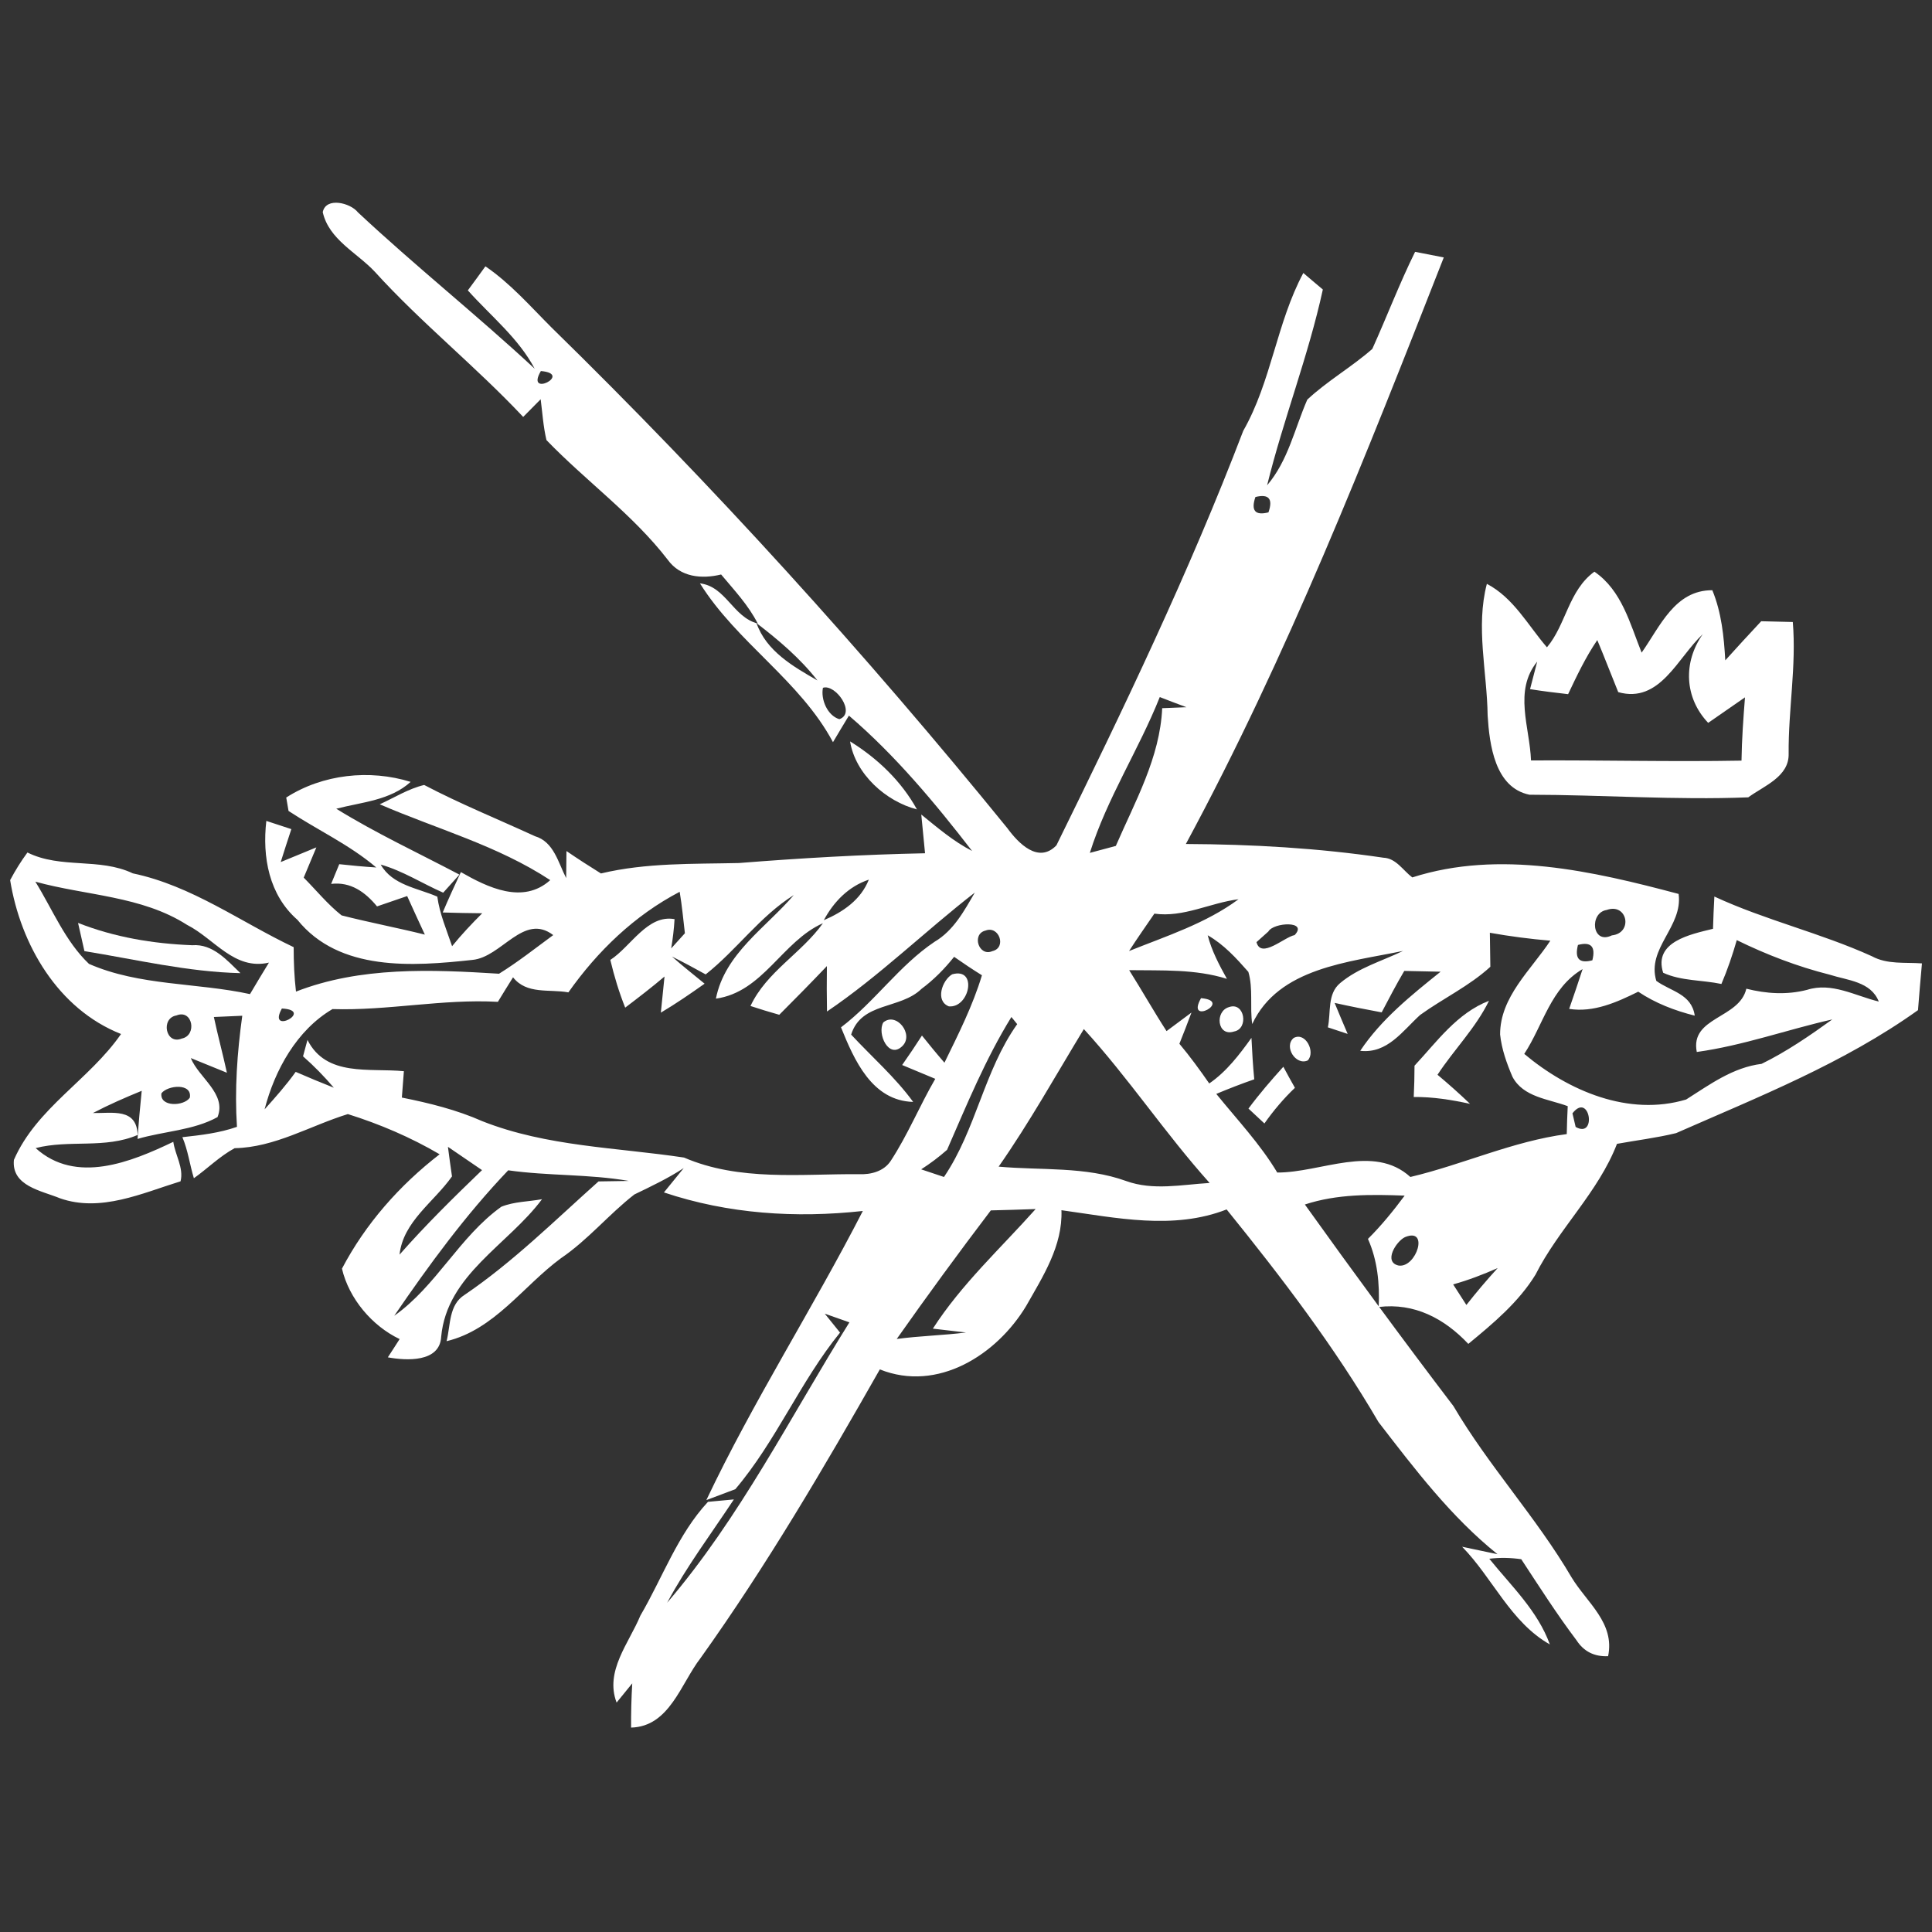 <?xml version="1.0" encoding="UTF-8" ?>
<!DOCTYPE svg PUBLIC "-//W3C//DTD SVG 1.1//EN" "http://www.w3.org/Graphics/SVG/1.1/DTD/svg11.dtd">
<svg width="200pt" height="200pt" viewBox="0 0 200 200" version="1.1" xmlns="http://www.w3.org/2000/svg">
<rect x="0" y="0" width="200" height="200" fill="#333333" stroke="none"/>
<g id="#ffffffff">
<path fill="#ffffff" opacity="1.00" d=" M 33.41 21.96 C 33.74 20.35 36.29 21.01 37.04 21.97 C 42.99 27.54 49.38 32.62 55.35 38.17 C 53.67 34.99 50.80 32.71 48.43 30.06 C 48.89 29.44 49.80 28.20 50.25 27.57 C 52.84 29.34 54.89 31.70 57.09 33.90 C 73.81 50.25 89.53 67.58 104.28 85.73 C 105.41 87.28 107.49 89.45 109.36 87.51 C 116.28 73.43 123.10 59.25 128.70 44.60 C 131.62 39.48 132.15 33.43 134.92 28.26 C 135.43 28.69 136.43 29.55 136.94 29.97 C 135.44 36.85 132.85 43.42 131.17 50.24 C 133.35 47.68 134.02 44.37 135.33 41.37 C 137.39 39.44 139.92 38.00 142.06 36.12 C 143.57 32.78 144.87 29.35 146.49 26.07 C 147.47 26.26 148.46 26.46 149.46 26.65 C 141.38 47.23 133.28 67.88 122.76 87.37 C 129.60 87.40 136.45 87.79 143.21 88.79 C 144.52 88.84 145.25 90.12 146.20 90.83 C 155.22 87.94 164.90 90.18 173.77 92.54 C 174.23 95.94 170.44 98.15 171.46 101.54 C 172.97 102.64 175.11 102.87 175.44 105.14 C 173.37 104.62 171.36 103.85 169.59 102.66 C 167.38 103.75 164.97 104.84 162.44 104.44 C 162.92 103.07 163.38 101.70 163.83 100.32 C 160.51 102.27 159.76 106.10 157.79 109.10 C 162.37 112.94 168.60 115.60 174.55 113.82 C 177.00 112.27 179.38 110.50 182.36 110.13 C 184.93 108.87 187.35 107.21 189.68 105.53 C 184.99 106.59 180.43 108.24 175.65 108.90 C 174.93 105.26 180.06 105.47 180.78 102.35 C 182.85 102.87 184.97 103.01 187.06 102.47 C 189.63 101.65 192.05 103.09 194.49 103.68 C 193.67 101.60 191.25 101.49 189.41 100.90 C 186.08 100.06 182.87 98.83 179.79 97.32 C 179.35 98.86 178.83 100.38 178.20 101.86 C 176.21 101.44 174.03 101.56 172.17 100.70 C 171.14 97.49 175.00 96.72 177.33 96.15 C 177.36 95.04 177.41 93.92 177.47 92.81 C 182.76 95.26 188.47 96.58 193.78 98.99 C 195.37 99.86 197.22 99.60 198.96 99.73 C 198.81 101.34 198.68 102.95 198.55 104.57 C 190.87 110.06 182.08 113.53 173.51 117.30 C 171.50 117.79 169.43 118.04 167.39 118.41 C 165.44 123.45 161.36 127.18 158.95 131.96 C 157.19 134.82 154.56 137.01 152.00 139.12 C 149.52 136.49 146.42 134.85 142.72 135.30 C 142.83 132.88 142.60 130.48 141.61 128.25 C 143.00 126.87 144.24 125.34 145.41 123.77 C 141.93 123.64 138.42 123.59 135.08 124.69 C 140.11 131.72 145.22 138.68 150.46 145.56 C 154.11 151.77 159.06 157.09 162.70 163.31 C 164.29 165.92 167.19 168.01 166.47 171.45 C 165.04 171.51 163.95 170.96 163.20 169.80 C 161.16 167.10 159.34 164.24 157.48 161.41 C 156.38 161.25 155.28 161.23 154.17 161.36 C 156.44 164.17 159.18 166.75 160.44 170.23 C 156.38 167.94 154.52 163.35 151.36 160.12 C 152.27 160.31 154.11 160.70 155.02 160.89 C 150.19 157.01 146.46 152.08 142.70 147.21 C 138.14 139.40 132.66 132.22 126.98 125.20 C 121.46 127.36 115.53 126.06 109.88 125.28 C 110.02 128.96 107.97 132.12 106.23 135.19 C 103.19 140.25 97.06 144.16 91.08 141.76 C 85.29 151.95 79.35 162.08 72.53 171.63 C 70.47 174.29 69.32 178.73 65.33 178.84 C 65.32 177.31 65.36 175.78 65.45 174.26 C 65.04 174.76 64.24 175.75 63.83 176.25 C 62.59 172.99 65.11 170.10 66.29 167.25 C 68.59 163.32 70.16 158.83 73.29 155.47 C 73.96 155.41 75.30 155.28 75.97 155.22 C 73.63 158.76 71.07 162.17 69.06 165.92 C 76.61 157.09 81.81 146.68 87.93 136.89 C 87.30 136.66 86.02 136.21 85.38 135.99 C 85.78 136.48 86.56 137.46 86.96 137.95 C 82.84 143.01 80.34 149.19 76.12 154.16 C 75.37 154.45 73.87 155.01 73.12 155.29 C 77.98 145.04 84.14 135.45 89.32 125.36 C 82.37 126.12 75.39 125.67 68.73 123.44 C 69.24 122.81 70.27 121.55 70.78 120.92 C 69.16 121.98 67.41 122.81 65.67 123.65 C 63.02 125.71 60.87 128.35 58.07 130.25 C 54.14 133.14 51.20 137.64 46.23 138.84 C 46.65 137.19 46.44 135.07 48.10 134.04 C 53.12 130.63 57.44 126.33 61.96 122.30 C 62.74 122.29 64.31 122.27 65.10 122.25 C 60.97 121.53 56.76 121.74 52.61 121.15 C 48.19 125.78 44.43 130.92 40.81 136.21 C 45.18 133.12 47.55 128.03 51.90 124.92 C 53.24 124.38 54.71 124.40 56.11 124.14 C 52.59 128.87 46.26 131.96 45.67 138.38 C 45.53 141.06 42.05 140.86 40.15 140.51 C 40.45 140.04 41.07 139.10 41.37 138.62 C 38.51 137.26 36.12 134.42 35.40 131.33 C 37.84 126.68 41.37 122.69 45.51 119.49 C 42.53 117.74 39.30 116.36 36.01 115.33 C 32.11 116.53 28.46 118.78 24.29 118.86 C 22.75 119.69 21.49 120.96 20.07 121.97 C 19.64 120.56 19.46 119.08 18.88 117.72 C 20.79 117.51 22.71 117.29 24.53 116.65 C 24.28 112.81 24.55 108.96 25.08 105.15 C 24.34 105.18 22.87 105.25 22.14 105.28 C 22.55 107.21 23.07 109.12 23.49 111.05 C 22.24 110.55 21.00 110.04 19.75 109.53 C 20.58 111.57 23.48 113.22 22.52 115.64 C 20.03 117.02 16.96 117.10 14.24 117.90 C 14.35 116.24 14.50 114.58 14.67 112.92 C 12.96 113.62 11.26 114.36 9.62 115.22 C 11.62 115.26 14.15 114.66 14.25 117.49 C 10.85 118.95 7.18 117.95 3.69 118.85 C 7.86 122.63 13.58 120.29 17.94 118.20 C 18.13 119.56 19.04 120.90 18.69 122.29 C 14.70 123.52 10.43 125.52 6.22 124.05 C 4.31 123.26 1.17 122.79 1.44 120.07 C 3.78 114.70 9.26 111.77 12.53 107.04 C 5.99 104.45 2.13 97.79 1.05 91.11 C 1.58 90.11 2.17 89.16 2.84 88.25 C 6.30 89.97 10.29 88.76 13.75 90.41 C 19.86 91.69 24.88 95.43 30.40 98.05 C 30.40 99.58 30.46 101.12 30.64 102.65 C 37.32 100.05 44.64 100.36 51.66 100.80 C 53.61 99.59 55.42 98.16 57.27 96.80 C 54.20 94.46 51.94 99.09 48.90 99.37 C 42.74 100.04 35.12 100.59 30.79 95.22 C 27.84 92.64 27.14 88.71 27.57 84.98 C 28.21 85.19 29.51 85.61 30.16 85.83 C 29.78 86.96 29.42 88.10 29.06 89.24 C 30.30 88.74 31.52 88.22 32.75 87.72 C 32.31 88.77 31.88 89.81 31.44 90.85 C 32.74 92.16 33.91 93.61 35.36 94.76 C 38.22 95.49 41.12 96.04 43.98 96.75 C 43.36 95.42 42.75 94.09 42.15 92.76 C 41.11 93.11 40.07 93.47 39.03 93.83 C 37.80 92.34 36.30 91.26 34.28 91.50 C 34.56 90.82 34.84 90.14 35.12 89.46 C 36.39 89.60 37.67 89.72 38.95 89.80 C 36.19 87.45 32.88 85.93 29.87 83.95 C 29.81 83.60 29.69 82.91 29.63 82.56 C 33.40 80.14 38.27 79.62 42.51 80.94 C 40.38 82.87 37.45 83.03 34.81 83.72 C 38.92 86.26 43.29 88.29 47.56 90.54 C 47.14 91.01 46.30 91.95 45.88 92.41 C 43.71 91.46 41.70 90.15 39.41 89.50 C 40.63 91.64 43.21 91.92 45.27 92.82 C 45.51 94.60 46.23 96.26 46.80 97.95 C 47.77 96.75 48.83 95.63 49.92 94.54 C 48.55 94.53 47.19 94.50 45.83 94.46 C 46.42 93.05 47.07 91.66 47.71 90.28 C 50.49 91.87 54.13 93.65 56.96 91.11 C 51.50 87.52 45.22 85.82 39.31 83.26 C 40.83 82.57 42.27 81.65 43.91 81.26 C 47.64 83.22 51.55 84.80 55.37 86.56 C 57.34 87.14 57.78 89.30 58.61 90.90 C 58.62 90.20 58.63 88.80 58.64 88.10 C 59.81 88.90 61.00 89.67 62.21 90.42 C 66.90 89.30 71.72 89.45 76.50 89.34 C 82.91 88.83 89.33 88.46 95.76 88.33 C 95.66 87.33 95.47 85.33 95.37 84.32 C 97.05 85.68 98.70 87.10 100.63 88.09 C 96.79 83.12 92.66 78.17 87.88 74.08 C 87.46 74.76 86.64 76.14 86.23 76.83 C 82.81 70.43 76.29 66.52 72.46 60.39 C 75.15 60.71 75.86 63.88 78.44 64.55 C 77.48 62.65 76.01 61.10 74.65 59.47 C 72.64 59.96 70.43 59.76 69.12 57.94 C 65.51 53.26 60.65 49.79 56.57 45.56 C 56.24 44.17 56.15 42.74 55.97 41.33 C 55.36 41.94 54.76 42.55 54.16 43.16 C 49.25 37.93 43.62 33.44 38.80 28.13 C 36.95 26.15 34.05 24.81 33.41 21.96 M 55.99 38.41 C 54.33 41.24 59.39 38.70 55.99 38.41 M 63.19 49.16 C 63.83 49.81 63.83 49.81 63.19 49.16 M 129.96 51.45 C 129.48 52.86 129.93 53.39 131.31 53.04 C 131.80 51.64 131.35 51.11 129.96 51.45 M 72.14 57.29 C 72.77 57.93 72.77 57.93 72.14 57.29 M 126.21 63.25 C 126.85 63.82 126.85 63.82 126.21 63.25 M 78.31 64.50 C 79.33 67.41 82.10 68.99 84.62 70.44 C 82.84 68.15 80.60 66.26 78.31 64.50 M 85.19 71.20 C 84.95 72.40 85.65 74.08 86.89 74.45 C 88.66 73.83 86.48 70.77 85.19 71.20 M 120.06 72.16 C 117.88 77.63 114.60 82.63 112.82 88.29 C 113.49 88.11 114.84 87.75 115.51 87.57 C 117.50 82.97 120.08 78.43 120.31 73.31 C 120.94 73.28 122.19 73.23 122.82 73.21 C 121.90 72.87 120.98 72.52 120.06 72.16 M 3.66 91.27 C 5.43 94.13 6.74 97.43 9.21 99.78 C 14.43 102.07 20.36 101.71 25.88 102.91 C 26.52 101.82 27.18 100.73 27.84 99.65 C 24.25 100.47 22.20 97.18 19.36 95.74 C 14.65 92.73 8.90 92.72 3.66 91.27 M 85.28 95.26 C 87.28 94.40 89.11 93.15 89.94 91.06 C 87.85 91.76 86.31 93.34 85.28 95.26 M 58.84 102.73 C 56.87 102.37 54.52 102.97 53.11 101.17 C 52.58 102.01 52.06 102.86 51.54 103.71 C 45.82 103.39 40.15 104.64 34.42 104.46 C 30.72 106.63 28.44 110.78 27.39 114.84 C 28.51 113.59 29.63 112.33 30.61 110.96 C 31.91 111.53 33.23 112.07 34.56 112.60 C 33.57 111.44 32.51 110.35 31.37 109.35 C 31.49 108.92 31.71 108.07 31.83 107.65 C 33.77 111.51 38.25 110.54 41.81 110.89 C 41.74 111.80 41.67 112.71 41.60 113.62 C 44.45 114.19 47.28 114.89 49.94 116.07 C 56.61 118.70 63.84 118.78 70.81 119.83 C 76.54 122.30 82.86 121.51 88.92 121.55 C 90.14 121.61 91.50 121.26 92.21 120.17 C 93.98 117.47 95.20 114.46 96.82 111.68 C 95.68 111.20 94.53 110.73 93.39 110.25 C 94.09 109.25 94.78 108.23 95.44 107.20 C 96.20 108.15 96.97 109.09 97.77 110.01 C 99.21 107.06 100.70 104.11 101.65 100.96 C 100.67 100.35 99.71 99.71 98.77 99.05 C 97.78 100.29 96.67 101.42 95.39 102.37 C 93.19 104.51 89.18 103.70 88.11 107.10 C 90.26 109.42 92.67 111.51 94.53 114.07 C 90.27 113.95 88.43 109.74 87.06 106.35 C 90.56 103.70 93.08 99.95 96.75 97.49 C 98.71 96.34 99.81 94.30 100.91 92.40 C 95.74 96.41 91.01 101.06 85.61 104.71 C 85.58 103.14 85.58 101.58 85.60 100.01 C 83.98 101.71 82.33 103.39 80.67 105.05 C 79.67 104.77 78.67 104.46 77.69 104.14 C 79.36 100.58 82.97 98.69 85.19 95.57 C 80.96 97.45 79.00 102.69 74.11 103.38 C 75.03 98.71 79.28 96.04 82.17 92.66 C 78.67 94.85 76.27 98.33 73.05 100.87 C 71.90 100.23 70.74 99.61 69.56 99.02 C 70.65 100.00 71.81 100.89 72.94 101.83 C 71.46 102.88 69.97 103.90 68.41 104.83 C 68.50 103.89 68.69 102.03 68.79 101.09 C 67.47 102.21 66.10 103.26 64.72 104.31 C 64.08 102.71 63.58 101.05 63.18 99.37 C 65.31 97.99 67.03 94.64 69.83 95.15 C 69.77 96.17 69.65 97.18 69.48 98.18 C 69.95 97.66 70.43 97.13 70.90 96.61 C 70.73 95.17 70.60 93.74 70.36 92.32 C 65.69 94.76 61.86 98.45 58.84 102.73 M 119.50 94.58 C 118.62 95.87 117.72 97.14 116.88 98.45 C 120.74 96.90 124.84 95.59 128.21 93.09 C 125.27 93.46 122.52 95.00 119.50 94.58 M 166.32 94.20 C 164.49 94.49 164.79 97.84 166.86 96.83 C 169.09 96.59 168.47 93.43 166.32 94.20 M 102.03 96.33 C 100.55 96.67 101.31 99.08 102.73 98.46 C 104.24 98.11 103.42 95.79 102.03 96.33 M 131.30 96.43 C 130.99 96.71 130.38 97.26 130.07 97.53 C 130.53 99.30 132.94 97.01 134.02 96.80 C 135.45 95.28 131.82 95.48 131.30 96.43 M 125.02 96.82 C 125.43 98.42 126.21 99.89 127.01 101.33 C 123.73 100.30 120.28 100.48 116.89 100.43 C 118.21 102.52 119.42 104.67 120.76 106.74 C 121.40 106.26 122.69 105.30 123.34 104.82 C 122.94 105.90 122.52 106.98 122.09 108.05 C 123.19 109.36 124.20 110.75 125.18 112.16 C 126.98 110.92 128.29 109.19 129.55 107.44 C 129.62 108.87 129.70 110.30 129.84 111.73 C 128.51 112.19 127.20 112.70 125.91 113.24 C 128.07 115.91 130.45 118.42 132.22 121.38 C 136.74 121.40 142.19 118.38 146.00 121.84 C 151.45 120.55 156.60 118.14 162.19 117.40 C 162.21 116.44 162.24 115.47 162.29 114.51 C 160.29 113.76 157.69 113.59 156.57 111.47 C 155.97 110.07 155.45 108.61 155.29 107.09 C 155.28 103.20 158.49 100.41 160.49 97.38 C 158.39 97.20 156.30 96.93 154.23 96.56 C 154.24 97.44 154.27 99.20 154.28 100.08 C 152.10 102.08 149.39 103.35 147.01 105.07 C 145.19 106.72 143.62 109.10 140.81 108.78 C 142.98 105.52 146.10 103.02 149.13 100.59 C 147.87 100.57 146.62 100.54 145.37 100.51 C 144.54 101.91 143.79 103.36 143.03 104.80 C 141.40 104.50 139.78 104.18 138.16 103.82 C 138.60 104.89 139.05 105.96 139.51 107.03 C 138.99 106.86 137.97 106.52 137.46 106.35 C 137.79 104.81 137.38 102.89 138.73 101.77 C 140.62 100.18 143.05 99.50 145.24 98.44 C 139.65 99.61 132.36 100.16 129.63 106.01 C 129.37 104.23 129.74 102.34 129.23 100.61 C 127.98 99.19 126.68 97.76 125.02 96.82 M 163.35 97.82 C 162.99 99.24 163.48 99.77 164.84 99.41 C 165.20 97.99 164.70 97.46 163.35 97.82 M 141.18 102.20 C 141.81 102.83 141.81 102.83 141.18 102.20 M 29.18 104.40 C 27.60 107.25 32.63 104.58 29.18 104.40 M 31.23 104.28 C 31.86 104.89 31.86 104.89 31.23 104.28 M 18.26 105.12 C 16.61 105.40 17.14 108.20 18.82 107.51 C 20.43 107.19 19.95 104.43 18.26 105.12 M 104.70 105.28 C 102.02 109.62 100.08 114.36 98.04 119.03 C 97.20 119.77 96.31 120.44 95.36 121.05 C 96.15 121.31 96.93 121.57 97.72 121.84 C 101.06 116.91 101.86 110.86 105.30 106.02 C 105.15 105.83 104.85 105.46 104.70 105.28 M 112.20 106.53 C 109.30 111.30 106.58 116.19 103.38 120.77 C 107.78 121.17 112.35 120.73 116.58 122.26 C 119.37 123.27 122.34 122.63 125.22 122.46 C 120.63 117.35 116.83 111.59 112.20 106.53 M 16.71 113.18 C 16.52 114.62 19.05 114.53 19.65 113.63 C 19.92 112.09 17.35 112.33 16.71 113.18 M 162.78 115.25 C 162.86 115.60 163.03 116.31 163.11 116.66 C 165.35 117.93 164.57 112.96 162.78 115.25 M 46.37 118.72 C 46.50 119.74 46.64 120.76 46.79 121.78 C 44.92 124.44 41.73 126.45 41.36 129.88 C 44.05 126.82 46.96 123.96 49.90 121.13 C 48.72 120.33 47.55 119.52 46.37 118.72 M 102.57 125.30 C 99.24 129.68 96.00 134.11 92.83 138.61 C 95.21 138.29 97.61 138.24 100.00 137.94 C 99.14 137.84 97.42 137.64 96.57 137.54 C 99.53 132.94 103.59 129.22 107.21 125.16 C 105.66 125.21 104.12 125.27 102.57 125.30 M 148.24 125.24 C 148.81 125.81 148.81 125.81 148.24 125.24 M 145.44 128.07 C 144.53 128.50 143.17 130.66 144.79 131.01 C 146.63 131.27 147.98 127.01 145.44 128.07 M 150.43 132.96 C 150.77 133.49 151.46 134.56 151.80 135.09 C 152.83 133.78 153.91 132.50 155.04 131.27 C 153.54 131.93 152.01 132.52 150.43 132.96 Z" />
<path fill="#ffffff" opacity="1.00" d=" M 160.14 67.01 C 162.12 64.66 162.37 61.13 165.05 59.18 C 167.89 61.12 168.73 64.55 169.94 67.56 C 171.85 64.86 173.37 61.08 177.26 61.10 C 178.21 63.41 178.46 65.89 178.60 68.36 C 179.83 67.00 181.06 65.65 182.32 64.31 C 183.41 64.33 184.50 64.36 185.59 64.39 C 185.97 68.94 185.12 73.47 185.16 78.02 C 185.22 80.41 182.60 81.35 180.98 82.54 C 173.44 82.84 165.88 82.28 158.33 82.27 C 154.75 81.54 154.19 77.10 154.00 74.07 C 153.94 69.54 152.75 64.90 153.92 60.44 C 156.69 61.89 158.17 64.73 160.14 67.01 M 167.52 71.65 C 166.79 69.86 166.10 68.05 165.35 66.26 C 164.15 68.02 163.24 69.94 162.33 71.86 C 161.01 71.71 159.70 71.55 158.39 71.34 C 158.58 70.63 158.95 69.20 159.13 68.49 C 156.67 71.52 158.36 75.26 158.49 78.72 C 165.76 78.68 173.02 78.87 180.28 78.74 C 180.31 76.55 180.47 74.37 180.64 72.19 C 179.37 73.07 178.10 73.95 176.83 74.83 C 174.36 72.23 174.22 68.55 176.27 65.65 C 173.66 68.08 171.84 72.86 167.52 71.65 Z" />
<path fill="#ffffff" opacity="1.00" d=" M 88.00 76.75 C 90.83 78.50 93.30 80.85 94.92 83.79 C 91.69 82.95 88.55 80.13 88.00 76.75 Z" />
<path fill="#ffffff" opacity="1.00" d=" M 8.08 95.54 C 11.87 97.03 15.84 97.69 19.90 97.85 C 22.03 97.68 23.50 99.41 24.89 100.74 C 19.43 100.61 14.10 99.33 8.74 98.46 C 8.57 97.73 8.24 96.27 8.08 95.54 Z" />
<path fill="#ffffff" opacity="1.00" d=" M 98.57 100.86 C 101.23 100.11 100.38 104.36 98.23 104.18 C 96.78 103.62 97.53 101.47 98.57 100.86 Z" />
<path fill="#ffffff" opacity="1.00" d=" M 124.33 103.33 C 127.69 103.61 122.68 106.25 124.33 103.33 Z" />
<path fill="#ffffff" opacity="1.00" d=" M 127.24 104.25 C 128.85 103.69 129.29 106.50 127.75 106.78 C 125.99 107.36 125.73 104.66 127.24 104.25 Z" />
<path fill="#ffffff" opacity="1.00" d=" M 146.43 110.32 C 148.76 107.82 150.82 104.89 154.14 103.60 C 152.76 106.43 150.51 108.66 148.81 111.26 C 149.97 112.23 151.09 113.23 152.18 114.27 C 150.26 113.85 148.32 113.54 146.35 113.56 C 146.40 112.48 146.43 111.40 146.43 110.32 Z" />
<path fill="#ffffff" opacity="1.00" d=" M 133.24 105.22 C 133.84 105.82 133.84 105.82 133.24 105.22 Z" />
<path fill="#ffffff" opacity="1.00" d=" M 91.44 105.84 C 92.79 104.71 94.64 107.08 93.42 108.28 C 92.00 109.70 90.77 106.99 91.44 105.84 Z" />
<path fill="#ffffff" opacity="1.00" d=" M 133.92 107.45 C 135.16 106.78 136.21 108.93 135.37 109.78 C 134.13 110.33 132.87 108.33 133.92 107.45 Z" />
<path fill="#ffffff" opacity="1.00" d=" M 129.24 114.76 C 130.36 113.25 131.59 111.82 132.85 110.43 C 133.24 111.16 133.64 111.89 134.05 112.61 C 132.87 113.73 131.83 114.97 130.89 116.30 C 130.48 115.92 129.65 115.15 129.24 114.76 Z" />
</g>
</svg>
